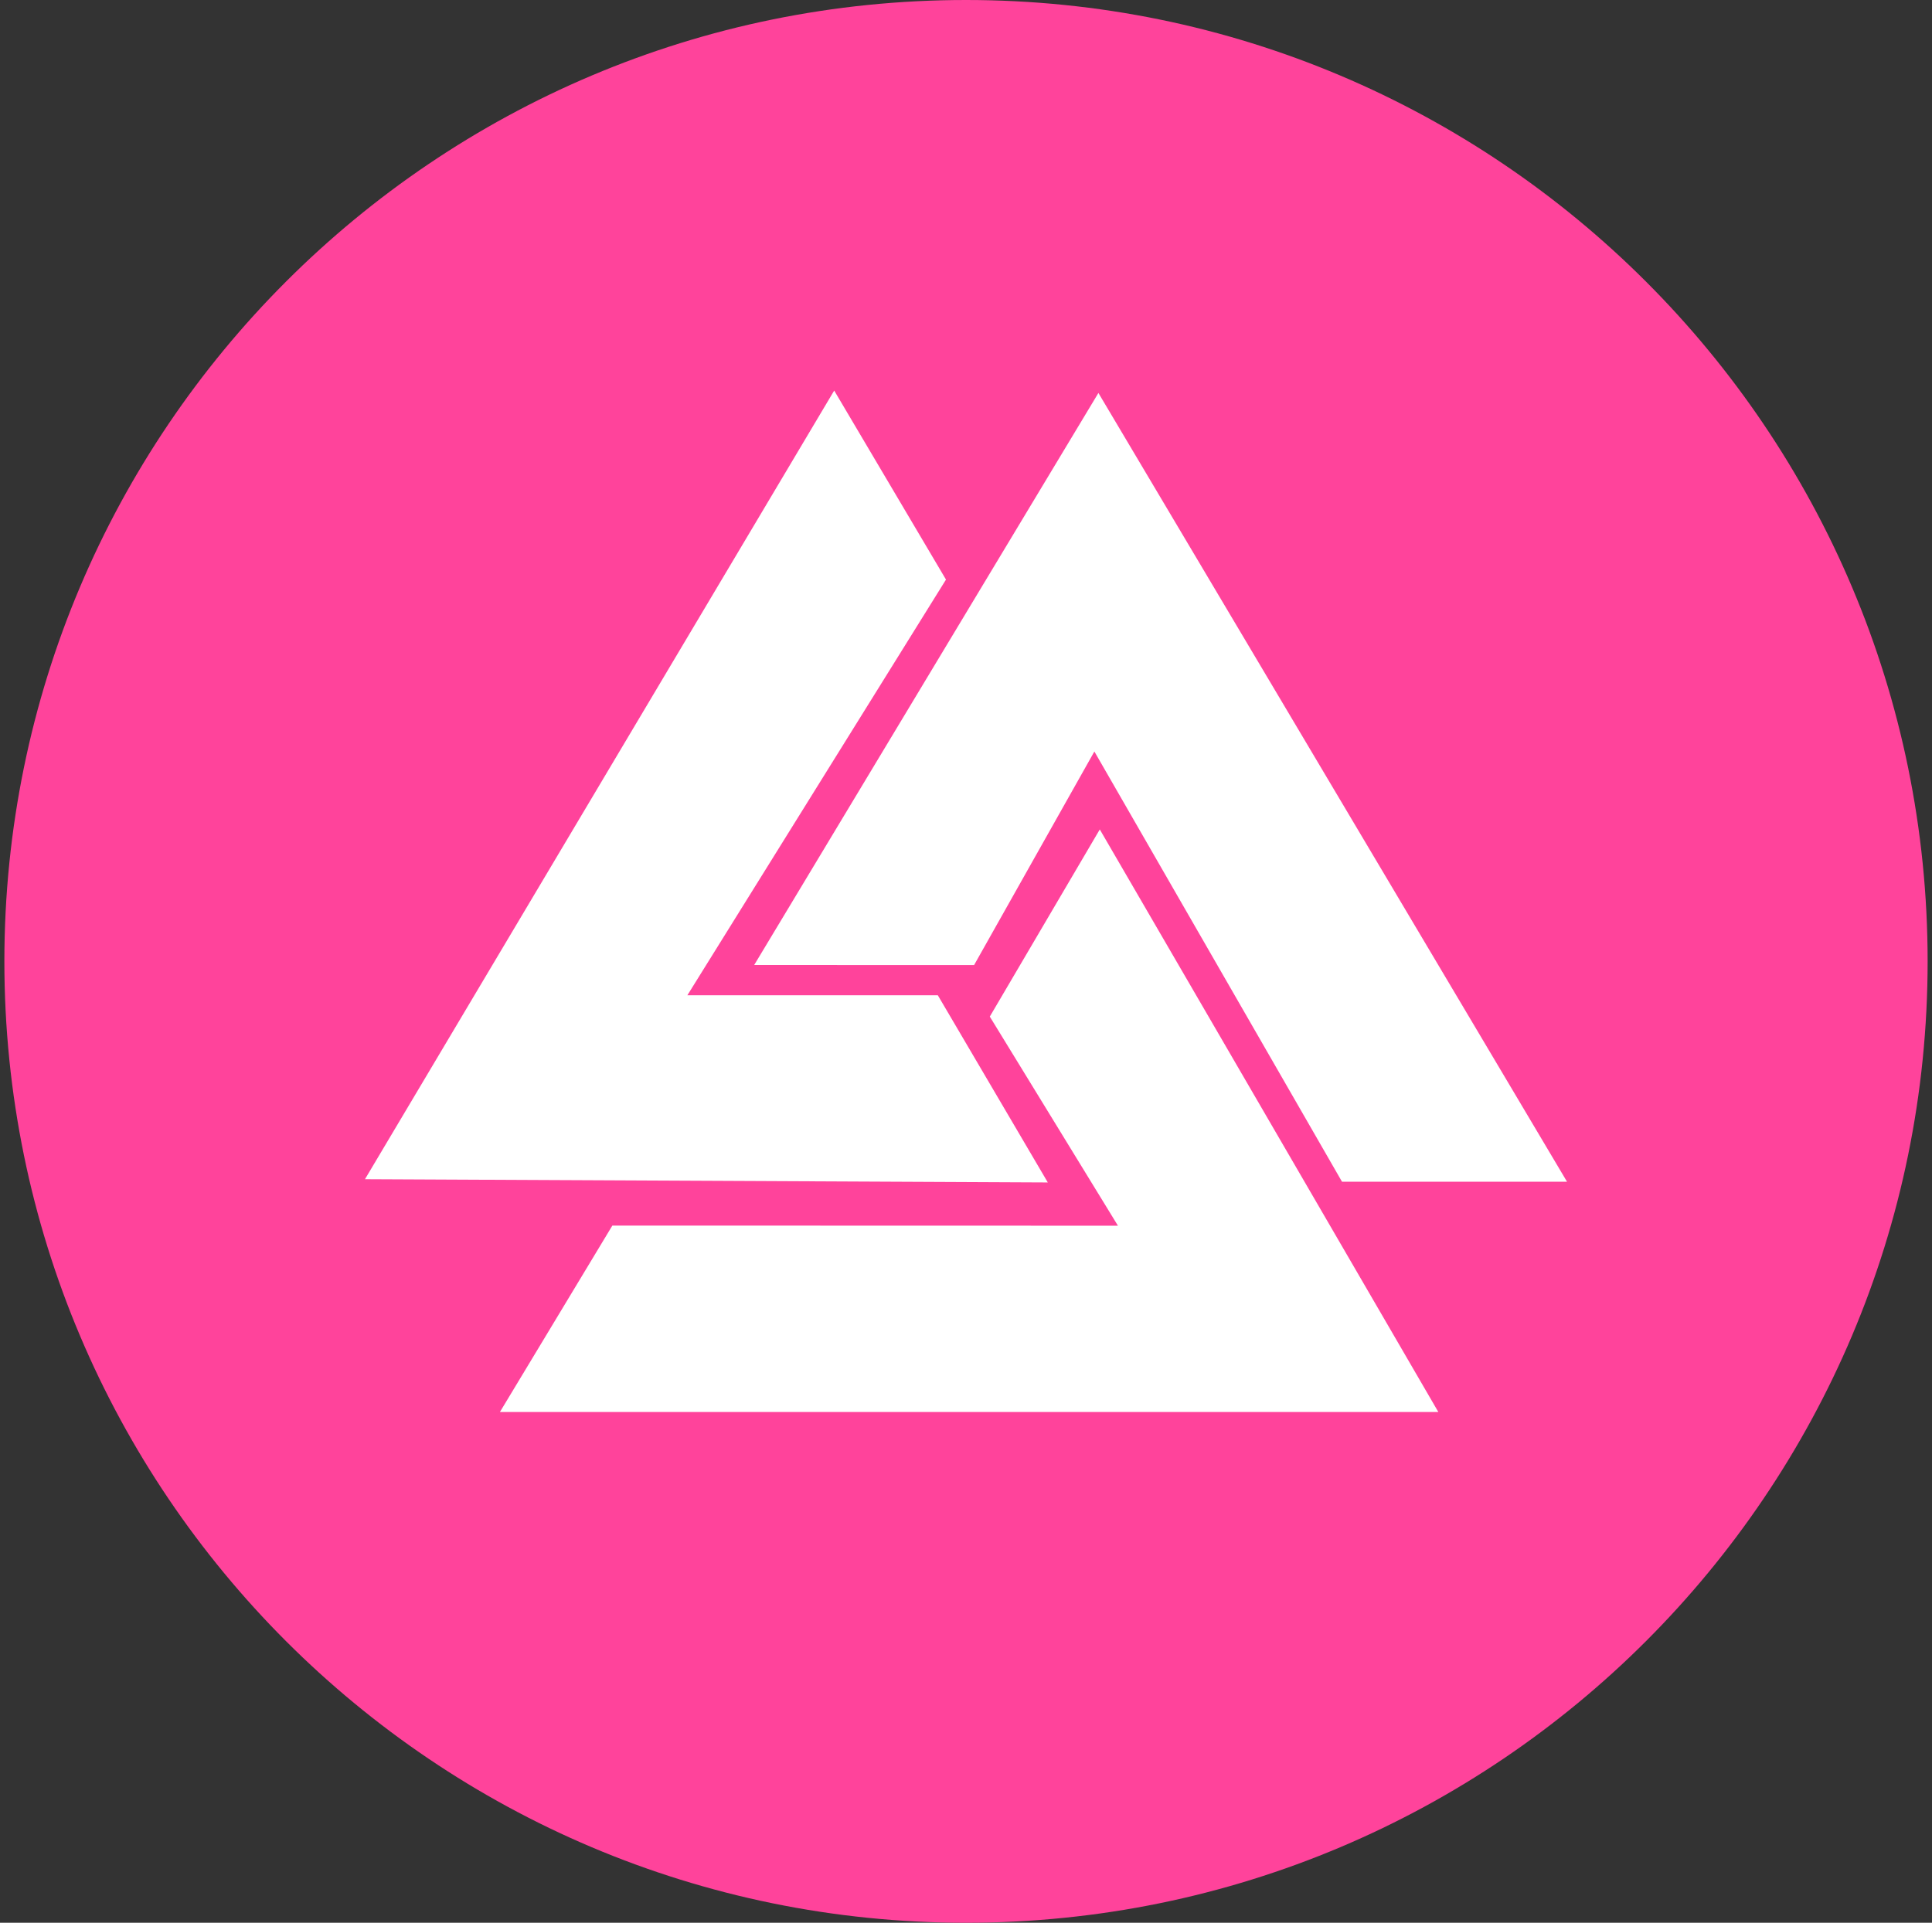 <svg width="221" height="220" viewBox="0 0 221 220" fill="none" xmlns="http://www.w3.org/2000/svg">
<rect x="0" y="0" width="221" height="220" fill="#333333" stroke="none"/>
<g clip-path="url(#clip0_2_19494)">
<path d="M110.5 220C171.251 220 220.5 170.751 220.5 110C220.5 49.249 171.251 0 110.5 0C49.749 0 0.5 49.249 0.5 110C0.5 170.751 49.749 220 110.5 220Z" fill="#FF439B"/>
<path fill-rule="evenodd" clip-rule="evenodd" d="M125.804 94.903L164.531 161.562H57.184L70.047 140.229L127.88 140.243L113.222 116.318L125.804 94.903ZM86.272 110.412L125.646 44.962L179.25 135.211H153.51L125.185 85.986L111.428 110.419L86.272 110.412ZM119.857 135.293L41.75 134.922L95.423 44.688L108.211 66.316L78.627 113.877H107.276L119.857 135.293Z" fill="white"/>
</g>
<defs>
<clipPath id="clip0_2_19494">
<rect width="220" height="220" fill="white" transform="translate(0.5)"/>
</clipPath>
</defs>
</svg>
